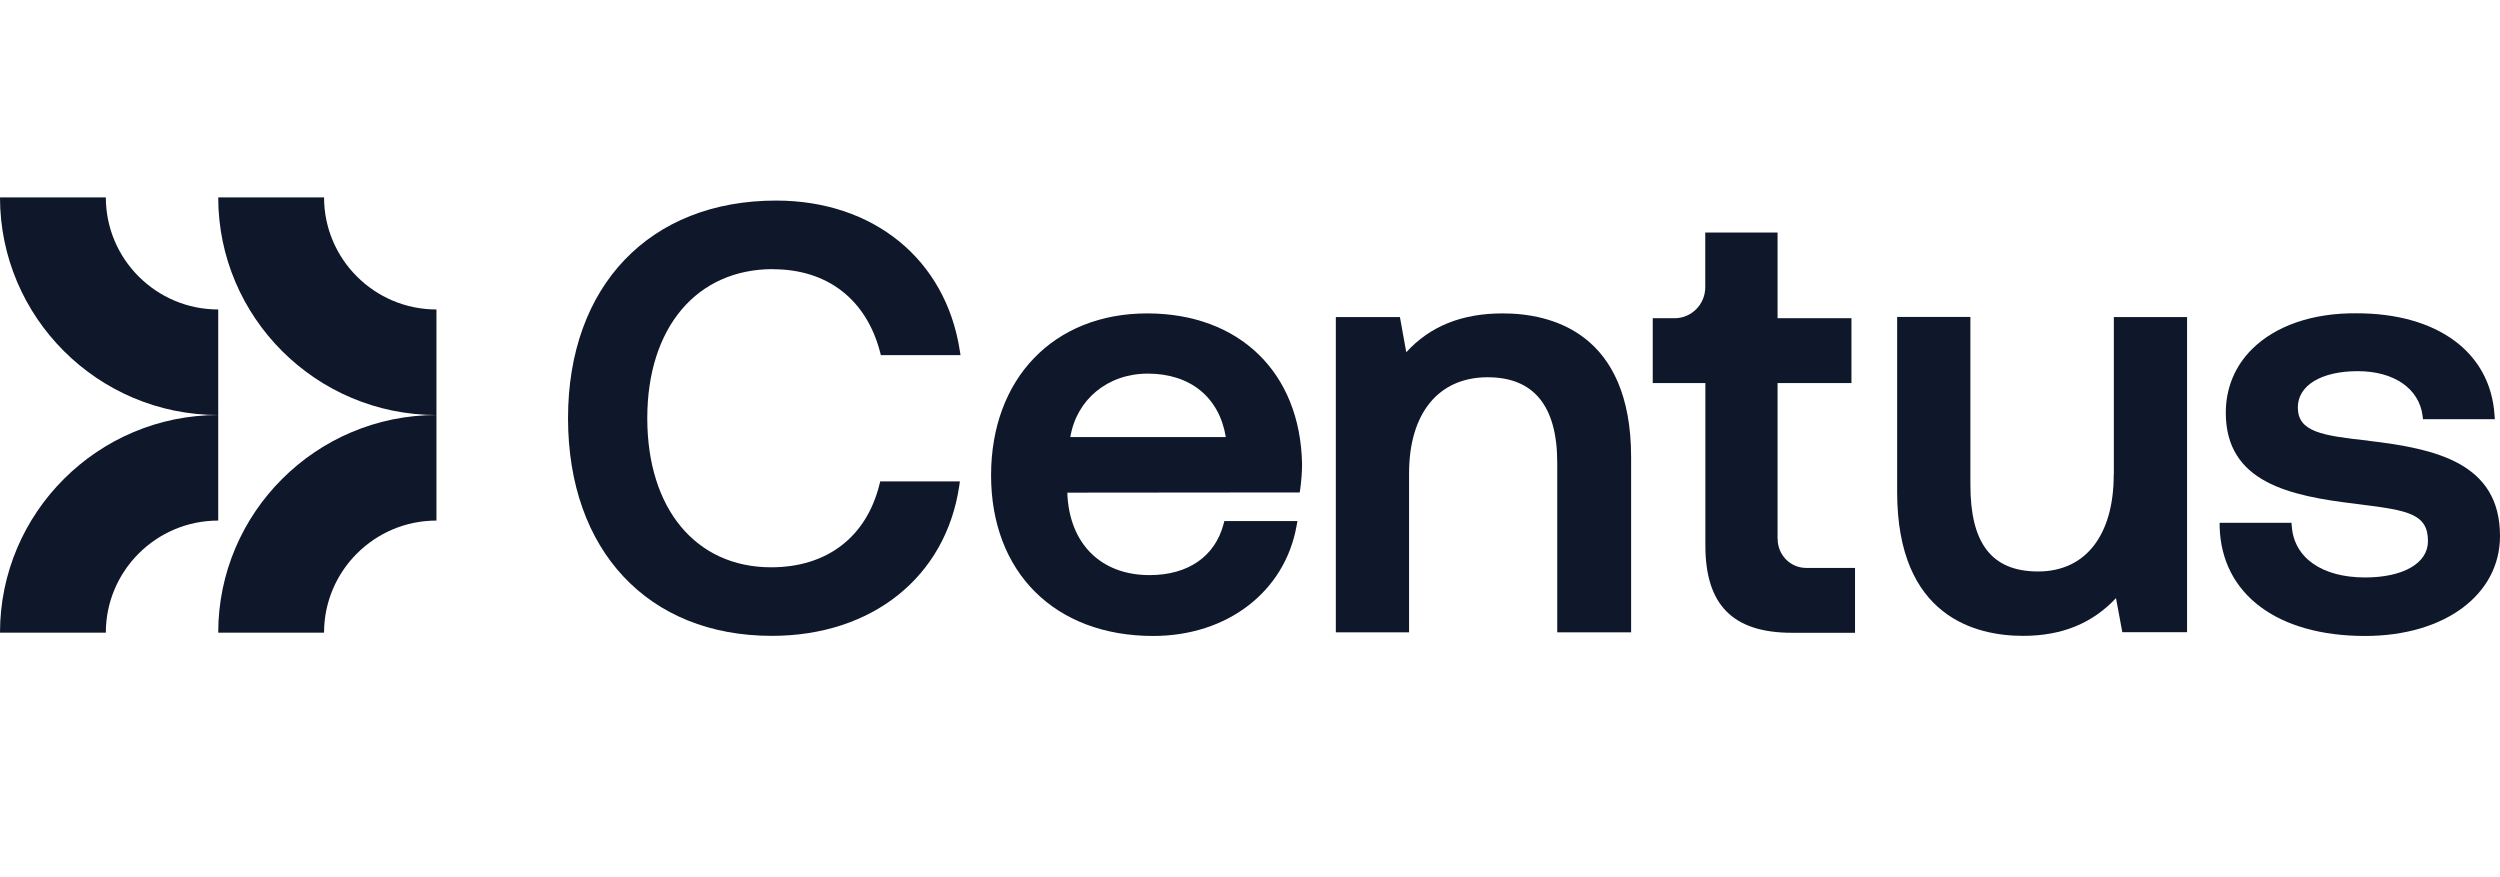 <?xml version="1.0" ?>
<svg xmlns="http://www.w3.org/2000/svg" class="transition-all duration-200 lg:w-24 xl:w-[7.875rem] md:w-auto" viewBox="0 0 114 40" fill="none">
	<path d="M19.902 18.925V23.738C17.076 23.738 14.777 26.03 14.777 28.85H9.951C9.951 23.379 14.417 18.925 19.902 18.925Z" fill="#0F172A"/>
	<path d="M9.951 9H14.777C14.777 11.819 17.076 14.112 19.902 14.112V18.925C14.417 18.925 9.951 14.471 9.951 9Z" fill="#0F172A"/>
	<path d="M0 9H4.826C4.826 11.819 7.124 14.112 9.951 14.112V18.925C4.466 18.925 0 14.471 0 9Z" fill="#0F172A"/>
	<path d="M9.951 18.925V23.738C7.124 23.738 4.826 26.03 4.826 28.85H0C0 23.379 4.466 18.925 9.951 18.925Z" fill="#0F172A"/>
	<path d="M35.248 12.277C37.725 12.277 39.505 13.652 40.132 16.057L40.167 16.193H43.8L43.766 15.983C43.124 11.828 39.833 9.146 35.386 9.146C29.624 9.146 25.902 13.043 25.902 19.07C25.902 25.098 29.55 28.995 35.194 28.995C39.765 28.995 43.124 26.313 43.741 22.163L43.771 21.953H40.137L40.103 22.094C39.505 24.494 37.705 25.869 35.165 25.869C31.733 25.869 29.516 23.201 29.516 19.07C29.516 14.94 31.767 12.272 35.248 12.272V12.277Z" fill="#0F172A"/>
	<path d="M52.313 14.291C48.056 14.291 45.193 17.256 45.193 21.675C45.193 26.093 48.096 29 52.587 29C55.961 29 58.589 26.981 59.124 23.977L59.163 23.762H55.829L55.794 23.899C55.402 25.376 54.176 26.225 52.421 26.225C50.19 26.225 48.748 24.781 48.669 22.465L59.266 22.455L59.291 22.299C59.344 21.914 59.374 21.519 59.374 21.148C59.291 16.983 56.515 14.291 52.308 14.291H52.313ZM48.807 19.929C49.091 18.217 50.513 17.037 52.337 17.037C54.279 17.037 55.598 18.115 55.897 19.929H48.807Z" fill="#0F172A"/>
	<path d="M68.524 14.291C66.661 14.291 65.214 14.871 64.126 16.061L63.836 14.457H60.914V28.834H64.253V21.592C64.253 18.846 65.592 17.203 67.838 17.203C69.941 17.203 71.01 18.515 71.01 21.099V28.834H74.379V20.851C74.379 15.145 70.711 14.291 68.524 14.291Z" fill="#0F172A"/>
	<path d="M96.386 21.646C96.386 24.411 95.097 26.059 92.939 26.059C90.781 26.059 89.85 24.728 89.85 22.109V14.452H86.51V22.436C86.51 28.142 90.11 28.995 92.252 28.995C94.018 28.995 95.406 28.429 96.489 27.274L96.778 28.829H99.73V14.457H96.391V21.646H96.386Z" fill="#0F172A"/>
	<path d="M108.003 20.095C105.885 19.866 104.781 19.695 104.781 18.578C104.781 17.573 105.855 16.925 107.513 16.925C109.17 16.925 110.308 17.72 110.469 18.953L110.489 19.114H113.765L113.75 18.919C113.559 16.061 111.146 14.286 107.459 14.286C105.468 14.267 103.781 14.847 102.702 15.91C101.913 16.691 101.496 17.695 101.496 18.822C101.496 22.002 104.418 22.616 107.41 22.972L107.625 23.001C109.822 23.274 110.715 23.435 110.715 24.679C110.715 25.684 109.587 26.332 107.846 26.332C105.894 26.332 104.615 25.445 104.507 24.011L104.492 23.84H101.216V24.03C101.305 27.093 103.845 29 107.846 29C111.47 29 114 27.122 114 24.44C114 21.09 111.038 20.46 108.003 20.1V20.095Z" fill="#0F172A"/>
	<path d="M81.057 24.574V17.468H84.426V14.511H81.057V10.605H77.76V13.096C77.76 13.874 77.136 14.511 76.363 14.511H75.365V17.468H77.765V24.876C77.765 27.59 79.022 28.855 81.715 28.855H84.589V25.897H82.362C81.642 25.897 81.062 25.309 81.062 24.579L81.057 24.574Z" fill="#0F172A"/>
</svg>